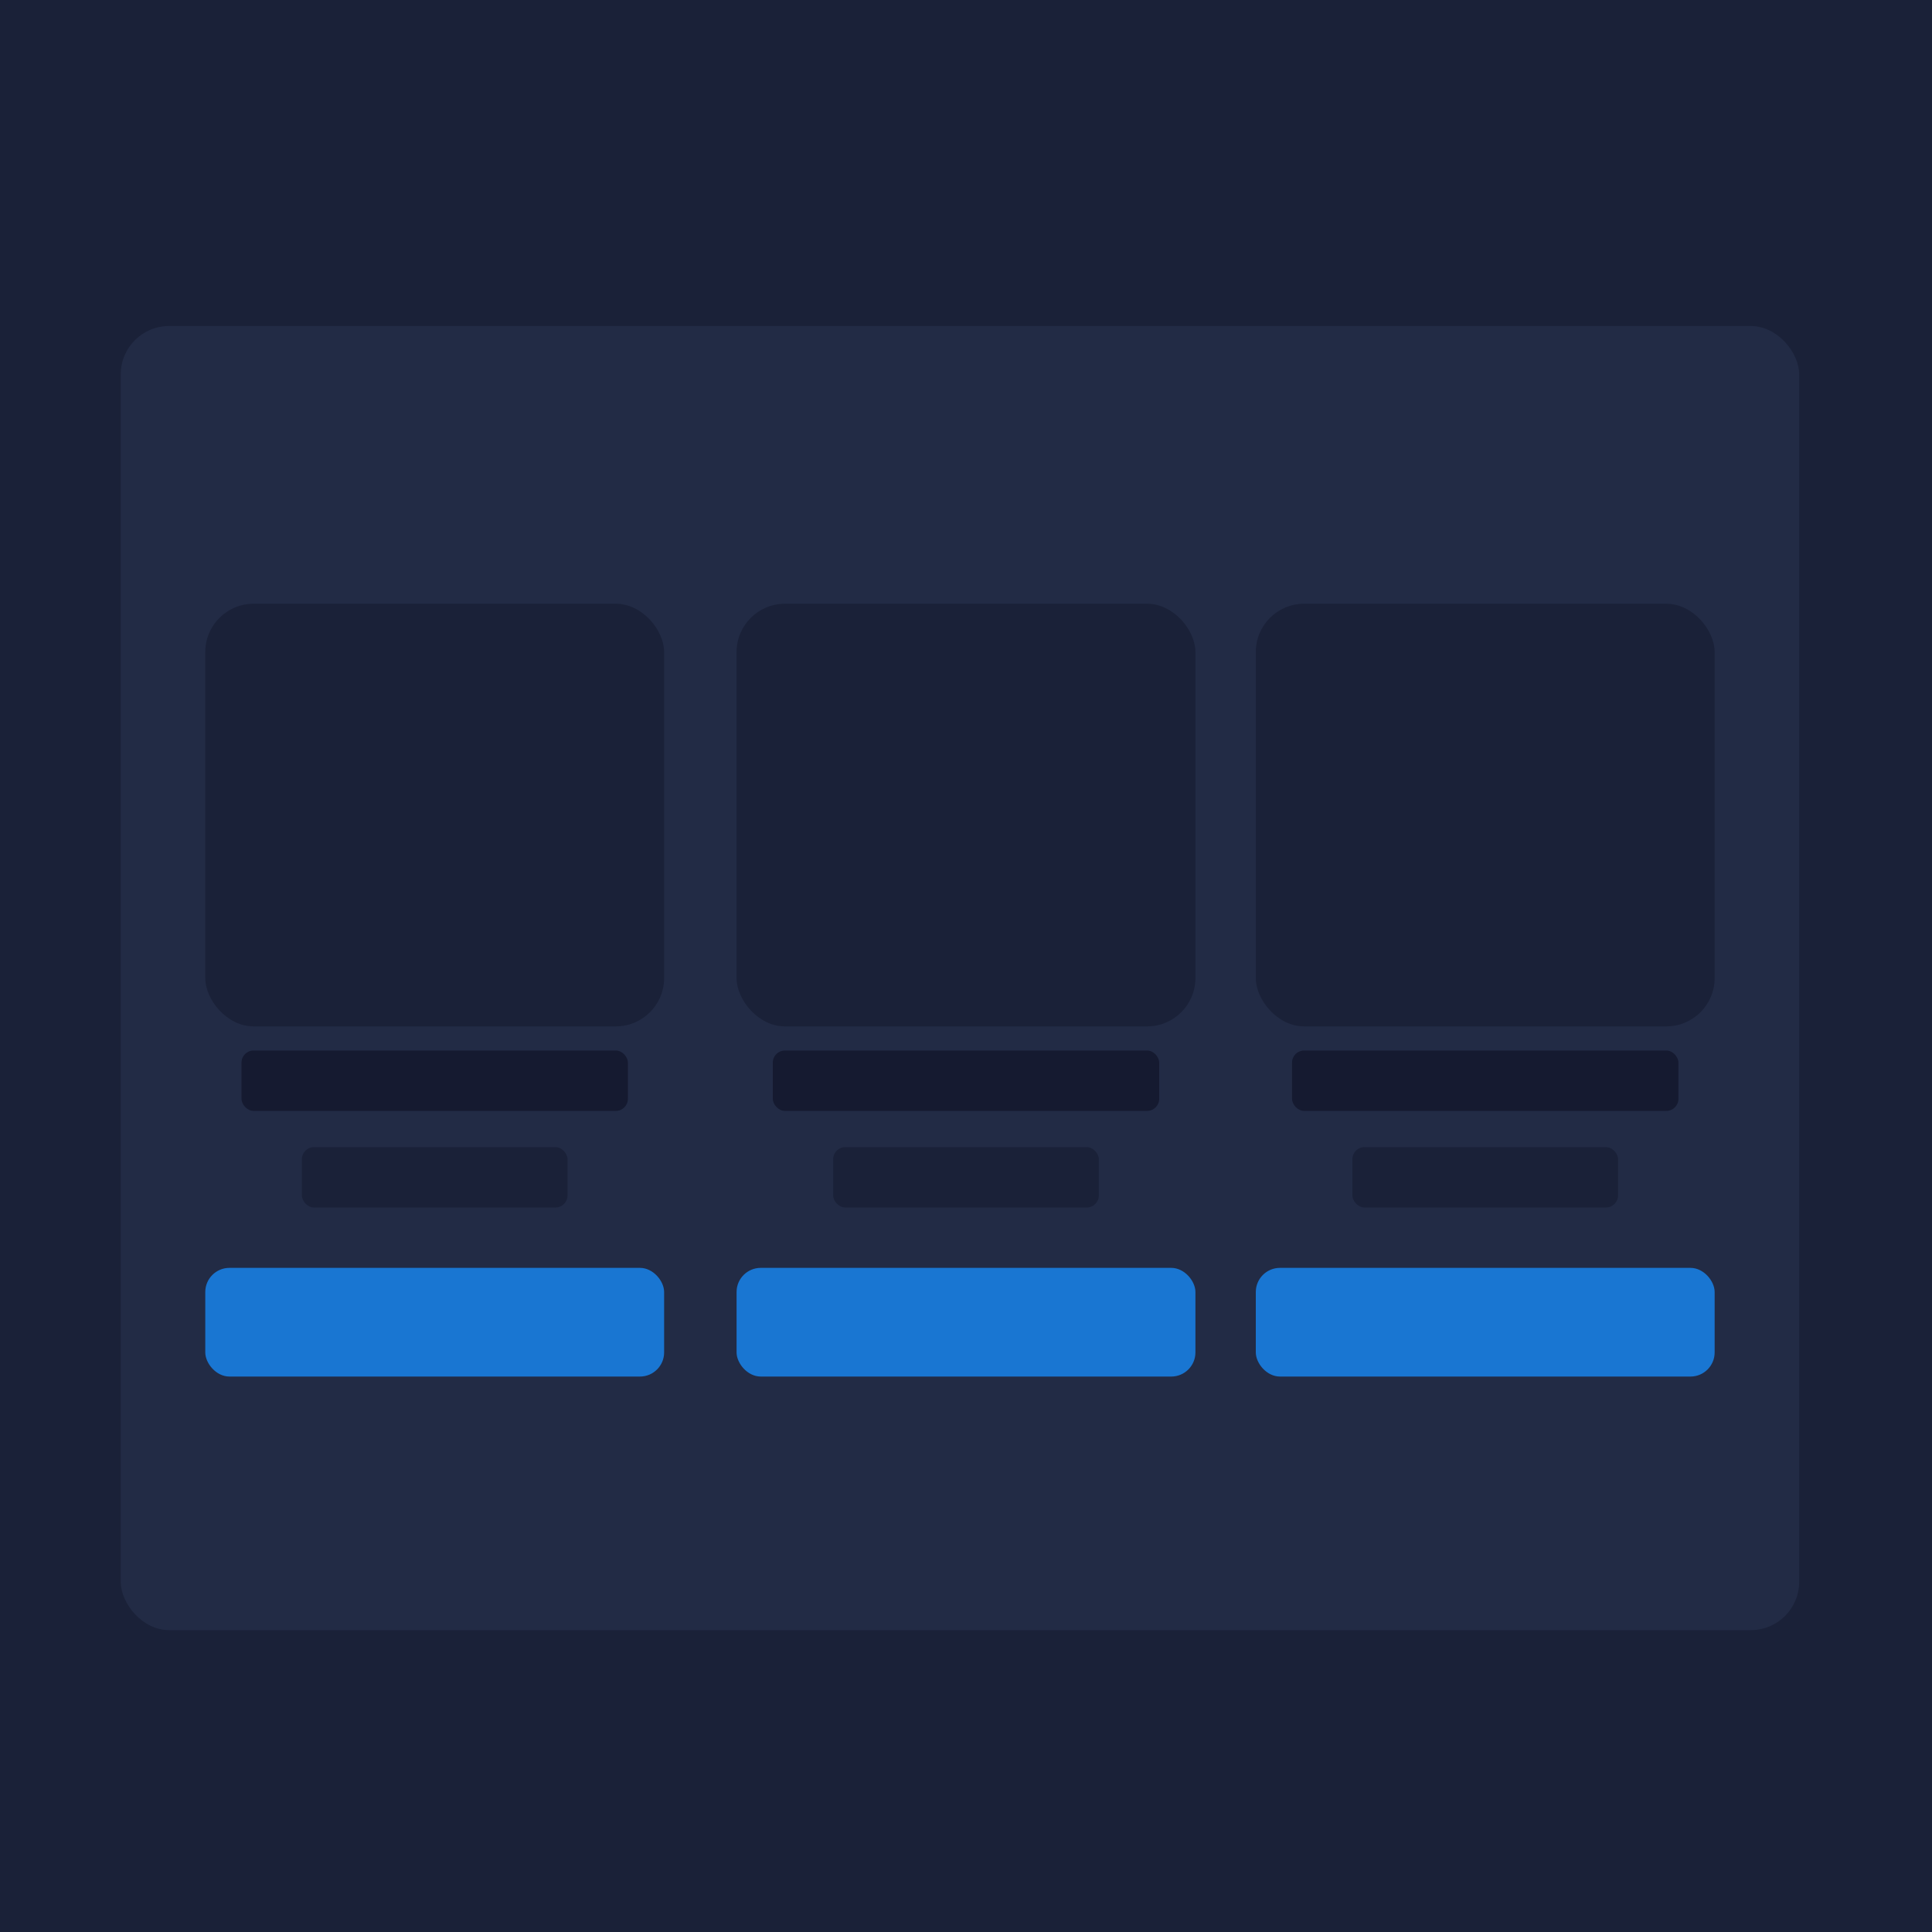 <svg width="160" height="160" viewBox="0 0 160 160" fill="none" xmlns="http://www.w3.org/2000/svg">
<rect width="160" height="160" fill="#1A2138"/>
<rect x="10" y="27" width="139" height="108" rx="4" fill="#222B45"/>
<rect x="17" y="50" width="38" height="35" rx="4" fill="#1A2138"/>
<rect x="20" y="87" width="32" height="5" rx="1" fill="#151A30"/>
<rect x="25" y="95" width="22" height="5" rx="1" fill="#1A2138"/>
<rect x="17" y="105" width="38" height="9" rx="2" fill="#1976D2"/>
<rect x="61" y="50" width="38" height="35" rx="4" fill="#1A2138"/>
<rect x="64" y="87" width="32" height="5" rx="1" fill="#151A30"/>
<rect x="69" y="95" width="22" height="5" rx="1" fill="#1A2138"/>
<rect x="61" y="105" width="38" height="9" rx="2" fill="#1976D2"/>
<rect x="104" y="50" width="38" height="35" rx="4" fill="#1A2138"/>
<rect x="107" y="87" width="32" height="5" rx="1" fill="#151A30"/>
<rect x="112" y="95" width="22" height="5" rx="1" fill="#1A2138"/>
<rect x="104" y="105" width="38" height="9" rx="2" fill="#1976D2"/>
</svg>
